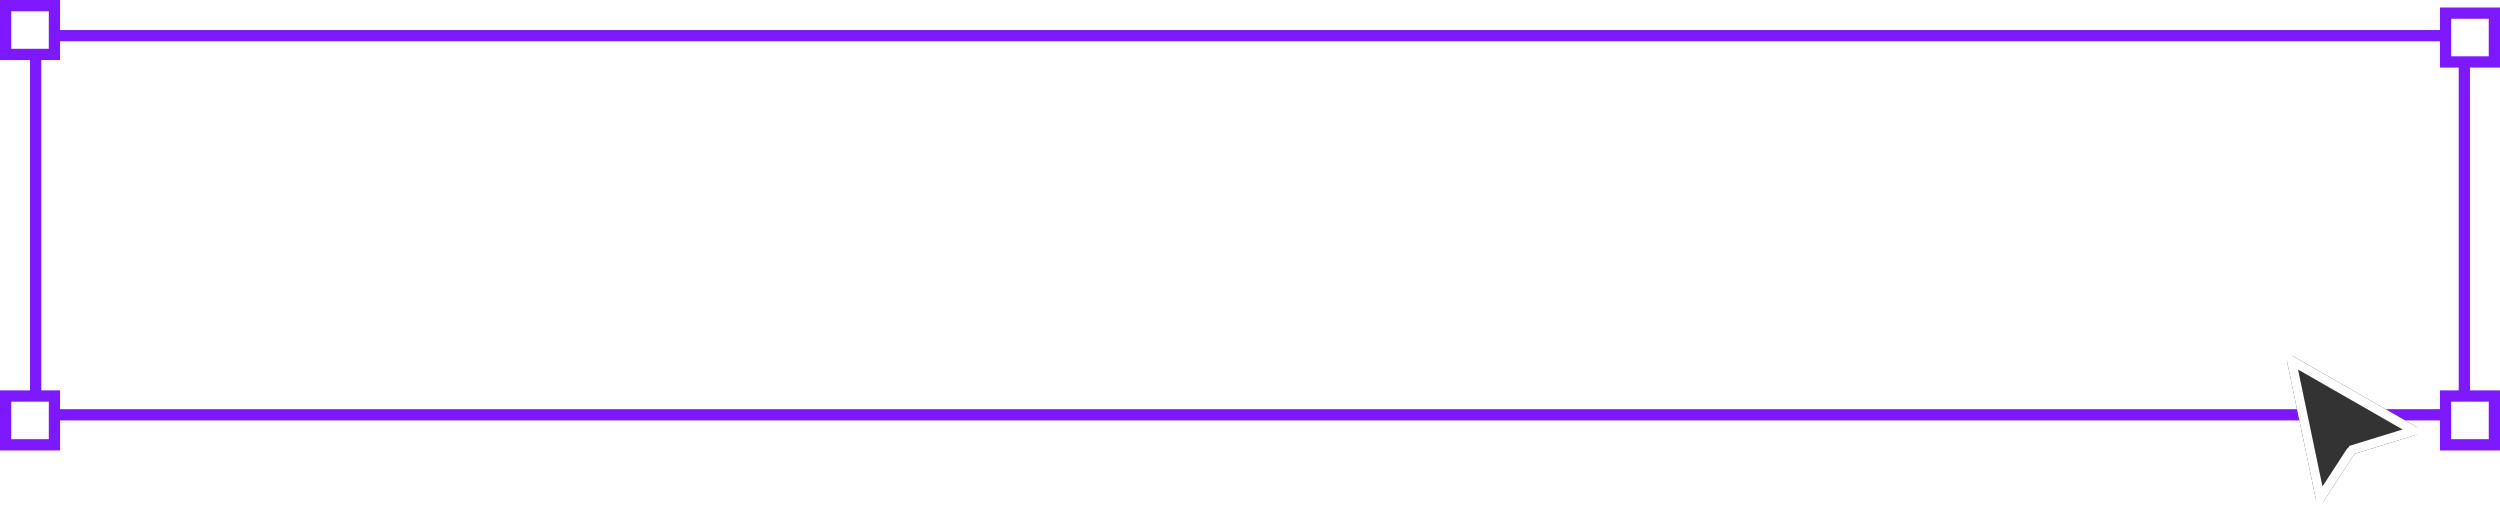 <svg width="333" height="70" viewBox="0 0 333 70" fill="none" xmlns="http://www.w3.org/2000/svg">
<rect x="4.75" y="4.75" width="323.5" height="50.5" stroke="#7D19FE" stroke-width="1.5"/>
<rect x="325.75" y="52.75" width="6.5" height="6.5" fill="white" stroke="#7D19FE" stroke-width="1.5"/>
<rect x="325.75" y="1.75" width="6.5" height="6.5" fill="white" stroke="#7D19FE" stroke-width="1.5"/>
<rect x="0.75" y="0.75" width="6.5" height="6.5" fill="white" stroke="#7D19FE" stroke-width="1.5"/>
<rect x="0.75" y="52.75" width="6.5" height="6.5" fill="white" stroke="#7D19FE" stroke-width="1.5"/>
<g filter="url(#filter0_d_2015_1029)">
<path d="M304.633 46.938C304.526 46.426 305.074 46.028 305.527 46.288L321.843 55.639C322.303 55.903 322.227 56.589 321.72 56.744L313.835 59.17C313.699 59.212 313.582 59.3 313.504 59.419L309.571 65.479C309.276 65.933 308.58 65.803 308.469 65.273L304.633 46.938Z" fill="#333333"/>
<path d="M313.656 58.591L313.835 59.17L313.656 58.591C313.385 58.674 313.151 58.851 312.996 59.089L309.062 65.149L305.226 46.814L321.542 56.165L313.656 58.591Z" stroke="white" stroke-width="1.212"/>
</g>
<defs>
<filter id="filter0_d_2015_1029" x="302.195" y="44.995" width="22.378" height="24.398" filterUnits="userSpaceOnUse" color-interpolation-filters="sRGB">
<feFlood flood-opacity="0" result="BackgroundImageFix"/>
<feColorMatrix in="SourceAlpha" type="matrix" values="0 0 0 0 0 0 0 0 0 0 0 0 0 0 0 0 0 0 127 0" result="hardAlpha"/>
<feOffset dy="1.212"/>
<feGaussianBlur stdDeviation="1.212"/>
<feColorMatrix type="matrix" values="0 0 0 0 0 0 0 0 0 0 0 0 0 0 0 0 0 0 0.28 0"/>
<feBlend mode="normal" in2="BackgroundImageFix" result="effect1_dropShadow_2015_1029"/>
<feBlend mode="normal" in="SourceGraphic" in2="effect1_dropShadow_2015_1029" result="shape"/>
</filter>
</defs>
</svg>
